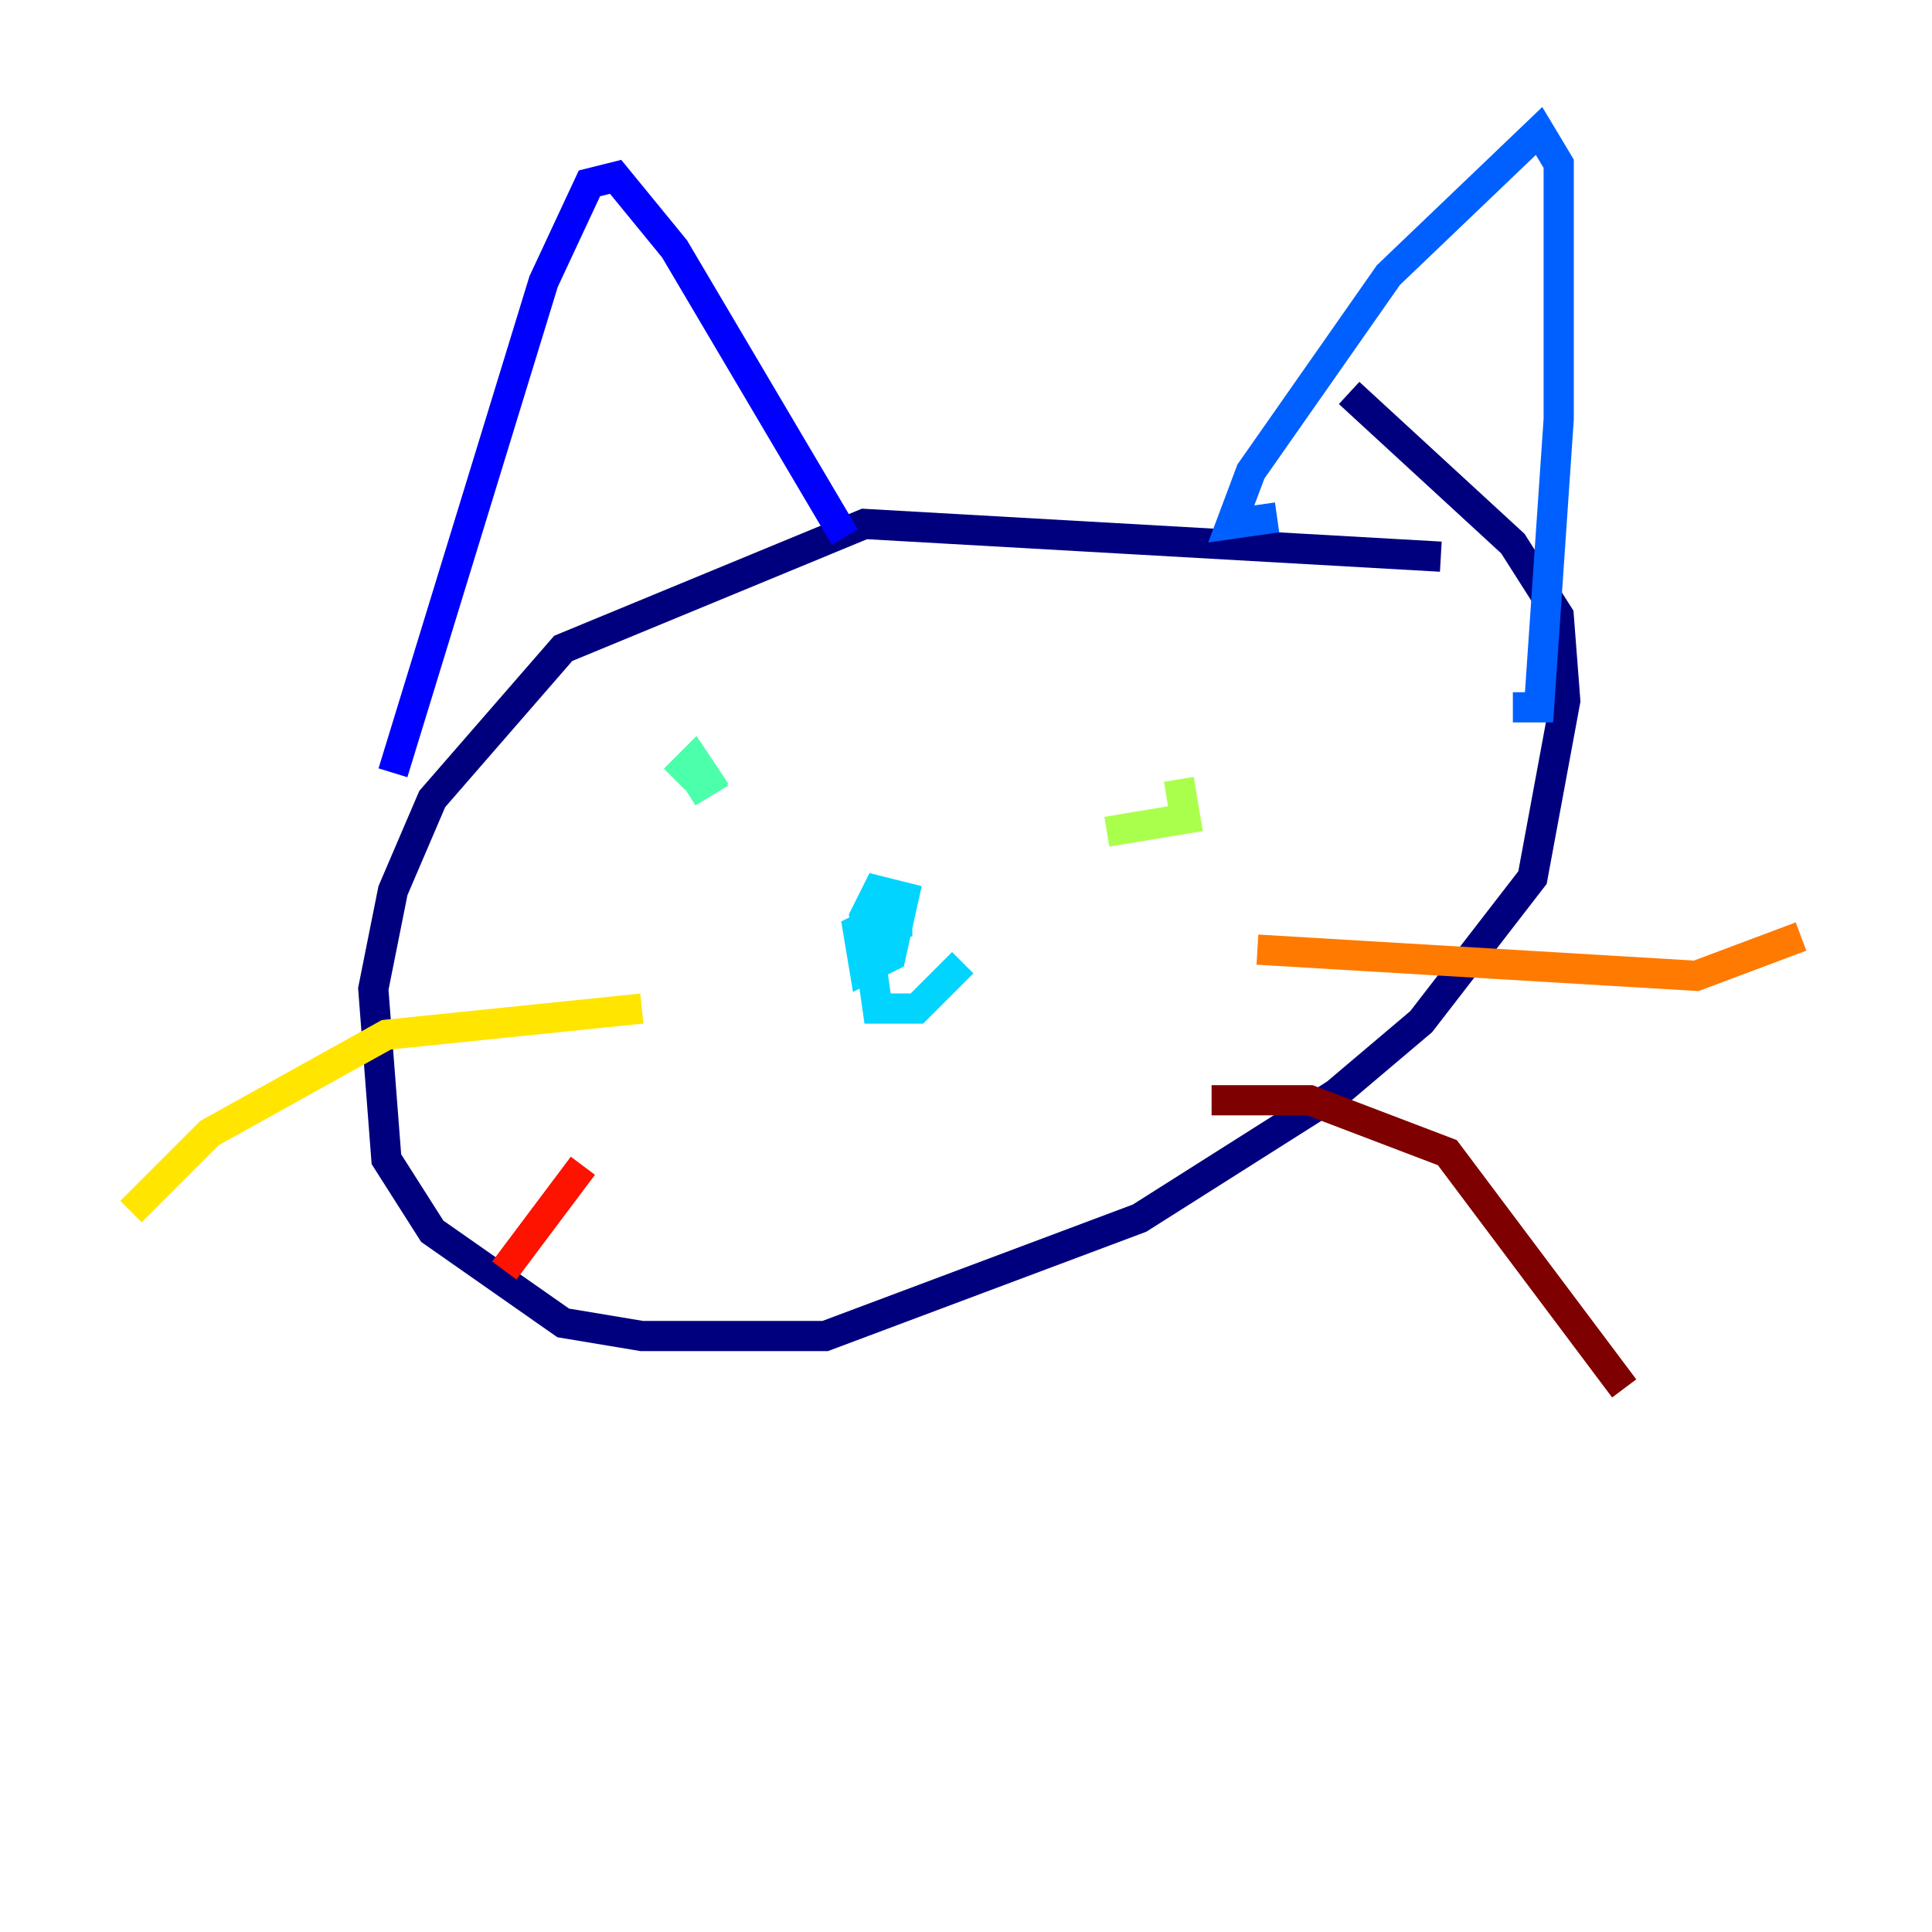 <?xml version="1.0" encoding="utf-8" ?>
<svg baseProfile="tiny" height="128" version="1.2" viewBox="0,0,128,128" width="128" xmlns="http://www.w3.org/2000/svg" xmlns:ev="http://www.w3.org/2001/xml-events" xmlns:xlink="http://www.w3.org/1999/xlink"><defs /><polyline fill="none" points="95.458,36.881 57.275,34.712 37.315,42.956 28.637,52.936 26.034,59.01 24.732,65.519 25.6,76.8 28.637,81.573 37.315,87.647 42.522,88.515 54.671,88.515 75.498,80.705 88.515,72.461 94.156,67.688 101.532,58.142 103.702,46.427 103.268,40.786 100.231,36.014 89.383,26.034" stroke="#00007f" stroke-width="2" /><polyline fill="none" points="55.973,35.58 44.691,16.488 40.786,11.715 39.051,12.149 36.014,18.658 26.034,51.2" stroke="#0000fe" stroke-width="2" /><polyline fill="none" points="84.61,34.278 81.573,34.712 82.875,31.241 91.986,18.224 101.966,8.678 103.268,10.848 103.268,27.77 101.966,46.861 100.231,46.861" stroke="#0060ff" stroke-width="2" /><polyline fill="none" points="63.783,63.783 60.746,66.82 58.142,66.82 57.275,60.746 58.142,59.01 59.878,59.444 59.01,63.349 57.275,64.217 56.841,61.614 59.444,60.312 59.444,62.047" stroke="#00d4ff" stroke-width="2" /><polyline fill="none" points="44.691,51.634 45.993,50.332 46.861,51.634 45.559,52.502 47.729,51.2" stroke="#4cffaa" stroke-width="2" /><polyline fill="none" points="78.102,51.634 78.536,54.237 73.329,55.105" stroke="#aaff4c" stroke-width="2" /><polyline fill="none" points="42.522,66.82 25.6,68.556 13.885,75.064 8.678,80.271" stroke="#ffe500" stroke-width="2" /><polyline fill="none" points="83.308,62.915 112.38,64.651 119.322,62.047" stroke="#ff7a00" stroke-width="2" /><polyline fill="none" points="38.617,77.234 33.41,84.176" stroke="#fe1200" stroke-width="2" /><polyline fill="none" points="80.271,72.895 86.78,72.895 95.891,76.366 107.607,91.986" stroke="#7f0000" stroke-width="2" /></svg>